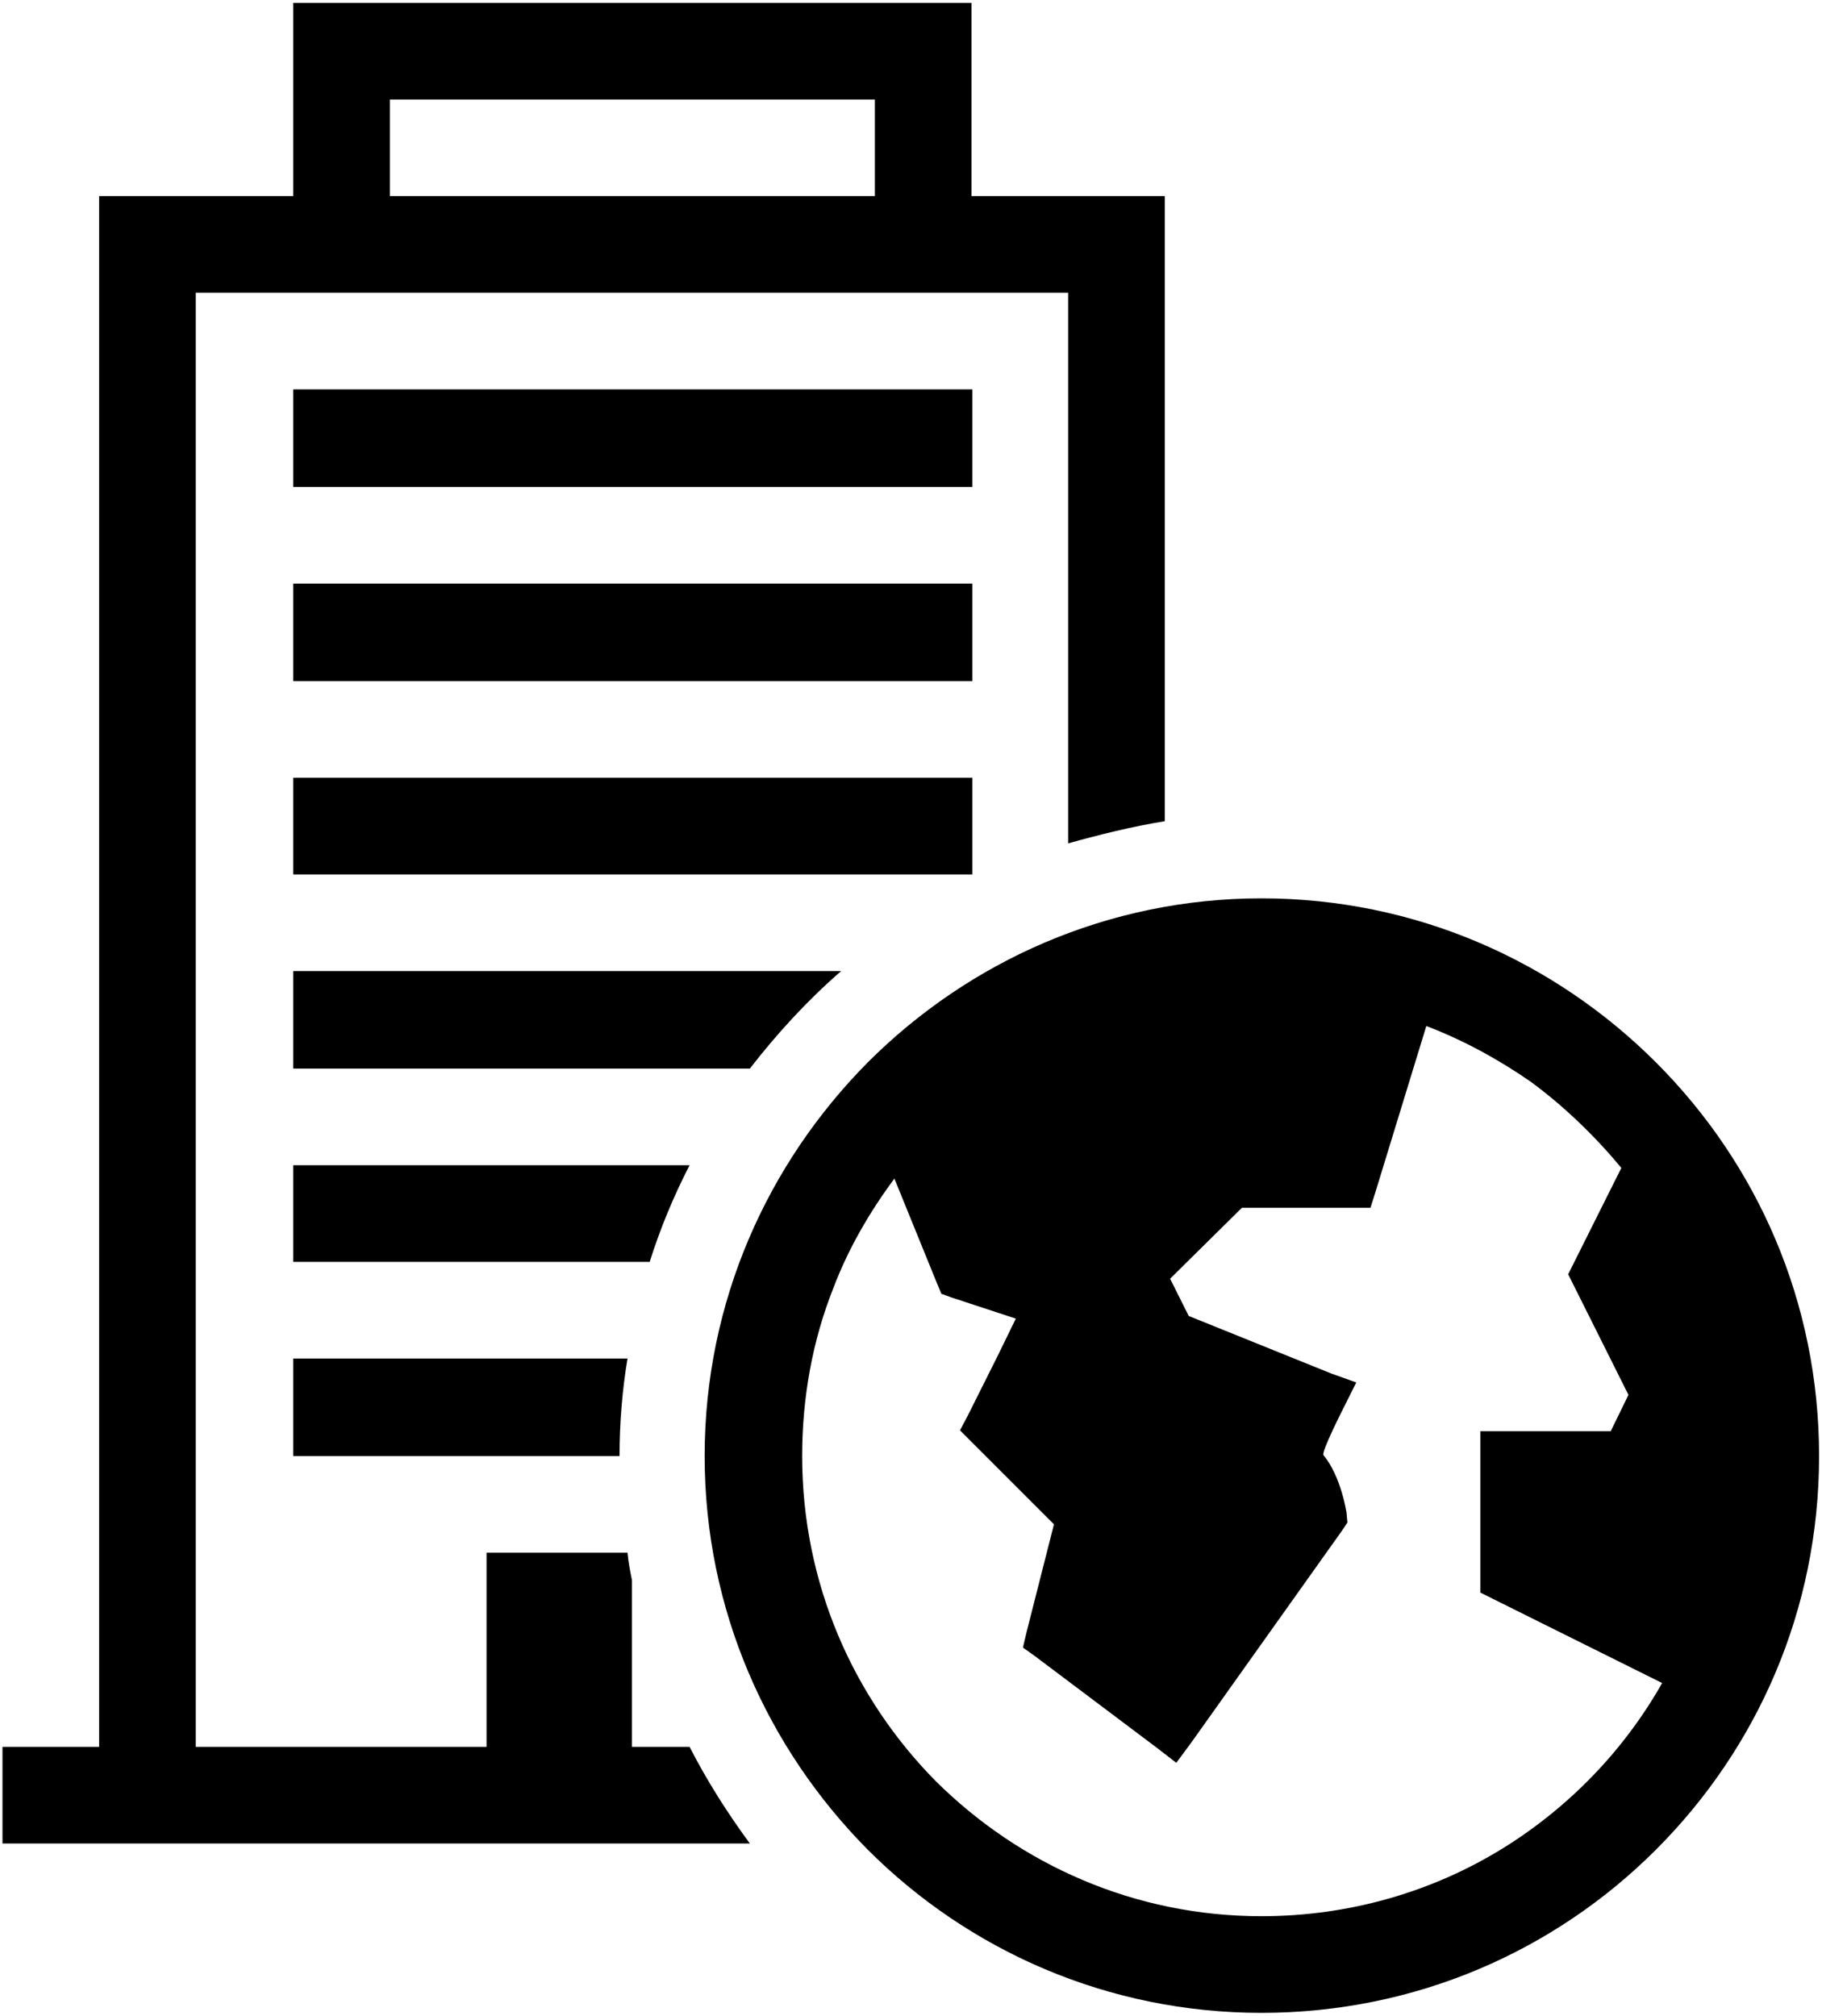 <svg xmlns="http://www.w3.org/2000/svg" xmlns:v="http://schemas.microsoft.com/visio/2003/SVGExtensions/" width="27.401" height="30.312" viewBox="0 0 20.551 22.734" color-interpolation-filters="sRGB" class="st2"><v:documentProperties v:langID="1044" v:metric="true" v:viewMarkup="false"/><style><![CDATA[
		.st1 {fill:#000000;stroke:none;stroke-linecap:butt;stroke-width:0.028}
		.st2 {fill:none;fill-rule:evenodd;font-size:12px;overflow:visible;stroke-linecap:square;stroke-miterlimit:3}
	]]></style><g v:mID="0" v:index="1" v:groupContext="foregroundPage"><title>Page-1</title><v:pageProperties v:drawingScale=".039" v:pageScale=".039" v:drawingUnits="24" v:shadowOffsetX="8.504" v:shadowOffsetY="-8.504"/><g id="shape25-1" v:mID="25" v:groupContext="shape" transform="translate(.028 -.028)"><title>Online bank 1</title><path d="M4.37 2.24h5.47V1.15H4.37v1.09zm9.83 7.92c1.74 0 3.31.71 4.45 1.85 1.14 1.14 1.84 2.7 1.84 4.44 0 1.74-.7 3.3-1.84 4.44-1.14 1.14-2.71 1.84-4.45 1.84-1.73 0-3.3-.7-4.44-1.84-1.13-1.14-1.84-2.7-1.84-4.44 0-1.74.71-3.3 1.84-4.44 1.14-1.14 2.71-1.85 4.44-1.85zm3.04 2.07c-.36-.25-.76-.47-1.18-.63l-.57 1.86-.06.19h-1.45l-.81.8.21.42 1.61.65.28.1-.14.28s-.26.51-.23.54c.2.24.26.65.26.65l.01.11-.06.09-1.7 2.39-.17.23-.22-.17-1.37-1.03-.14-.1.04-.17.31-1.22-.92-.92-.14-.14.09-.17.34-.68.2-.41-.73-.24-.11-.04-.05-.12-.48-1.18c-.28.38-.52.79-.69 1.24-.23.58-.35 1.22-.35 1.89 0 1.44.58 2.73 1.51 3.67.95.94 2.24 1.52 3.67 1.52 1 0 1.94-.28 2.73-.77.74-.46 1.36-1.1 1.79-1.86l-1.91-.95-.14-.07v-1.82h1.47l.2-.41-.62-1.24-.06-.12.06-.12.54-1.08c-.3-.36-.64-.69-1.02-.97zM3.28 15.35h3.77c-.06.36-.09.73-.09 1.1H3.28v-1.1zm0-2.18h4.47c-.18.35-.33.71-.45 1.09H3.28v-1.09zm0-2.19h6.18c-.38.33-.72.7-1.03 1.1H3.28v-1.1zm0-2.18h7.66v1.09H3.28V8.8zm0-2.19h7.66v1.1H3.28v-1.1zm0-2.19h7.66v1.1H3.28v-1.1zM1.63 2.24h1.65V.06H10.93V2.24H13.11v7.05c-.37.06-.73.15-1.09.25V3.33H2.18v16.4h3.28v-2.19h1.59c.01.11.03.21.05.31v1.88h.65c.2.39.43.75.68 1.09H0v-1.09h1.09V2.24h.54z" class="st1"/></g></g></svg>